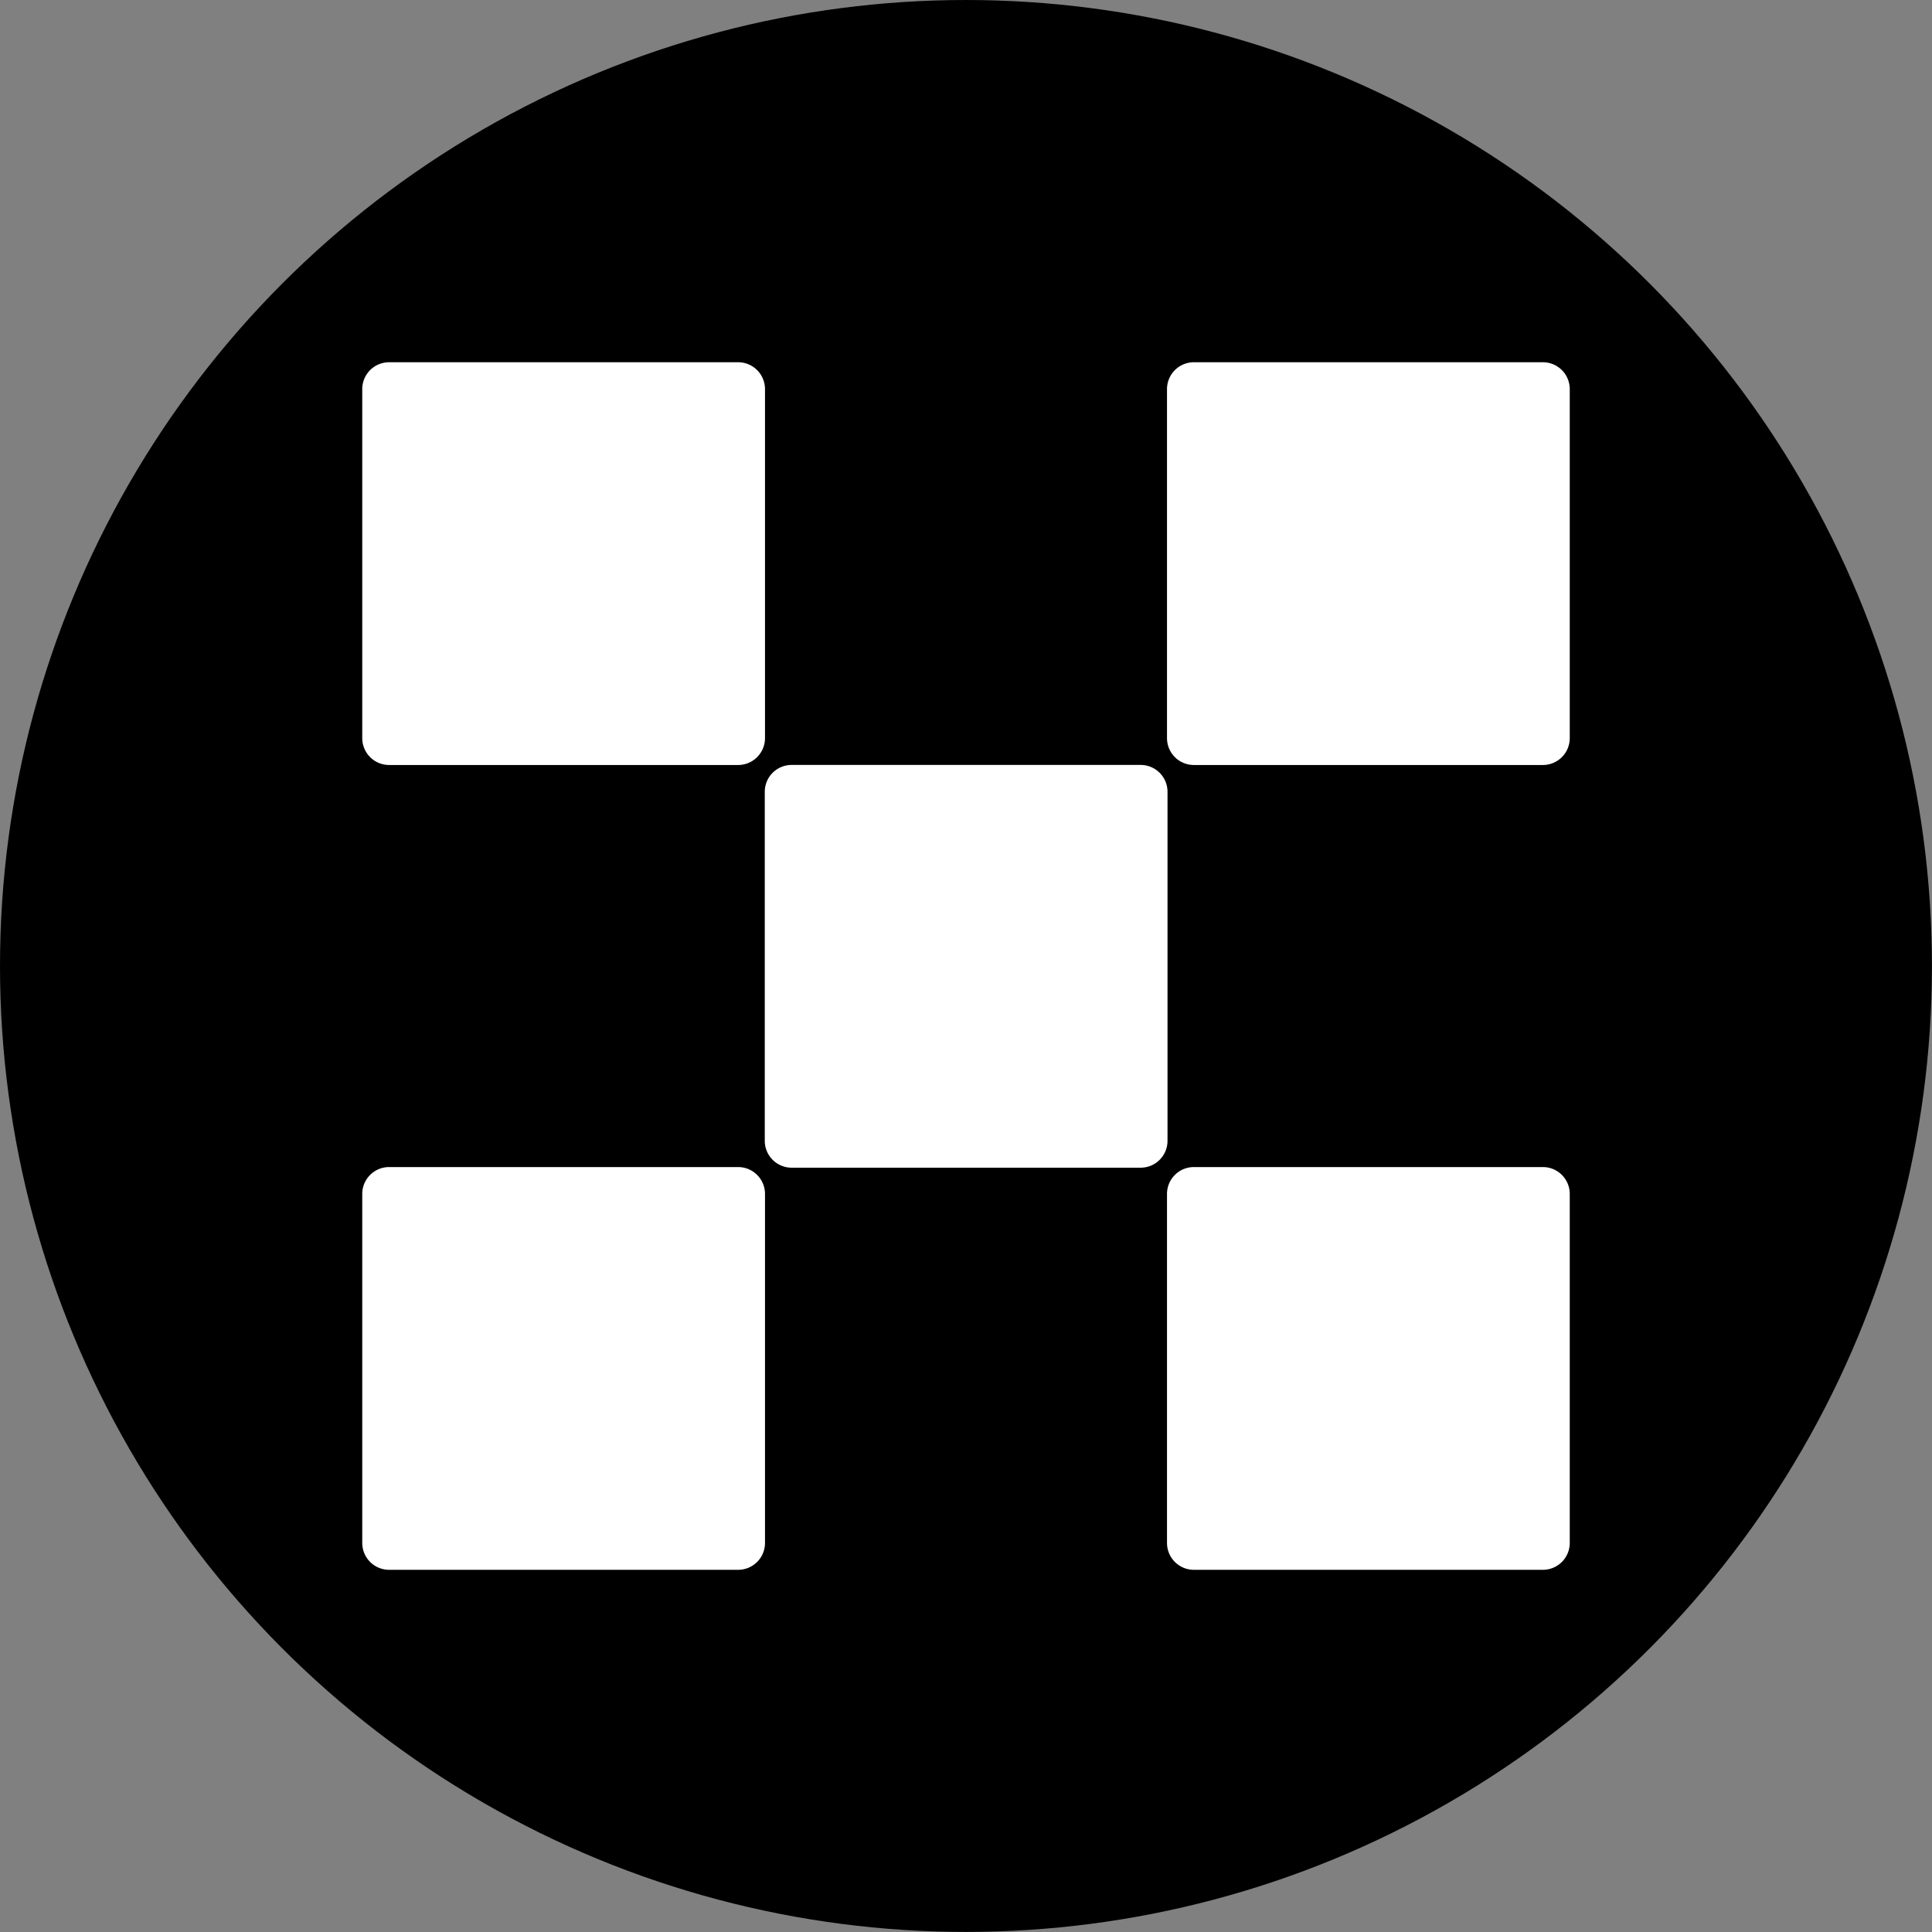 <svg xmlns="http://www.w3.org/2000/svg" width="128" height="128" viewBox="0 0 33.867 33.867" xmlns:v="https://vecta.io/nano"><rect x="0" y="0" width="33.867" height="33.867" fill="#808080" stroke="none"/><circle cx="16.933" cy="16.933" r="16.933"/><path d="M19.995 13.409h-6.118a.471.471 0 0 0-.471.471v6.118a.471.471 0 0 0 .471.471h6.118a.471.471 0 0 0 .471-.471V13.88a.471.471 0 0 0-.471-.471zM12.938 6.35H6.821a.471.471 0 0 0-.471.471v6.118a.471.471 0 0 0 .471.471h6.118a.471.471 0 0 0 .471-.471V6.821a.471.471 0 0 0-.471-.471zm14.108 0h-6.118a.471.471 0 0 0-.471.471v6.118a.471.471 0 0 0 .471.471h6.118a.471.471 0 0 0 .471-.471V6.821a.471.471 0 0 0-.471-.471zM12.938 20.458H6.821a.471.471 0 0 0-.471.471v6.118a.471.471 0 0 0 .471.471h6.118a.471.471 0 0 0 .471-.471v-6.118a.471.471 0 0 0-.471-.471zm14.108 0h-6.118a.471.471 0 0 0-.471.471v6.118a.471.471 0 0 0 .471.471h6.118a.471.471 0 0 0 .471-.471v-6.118a.471.471 0 0 0-.471-.471z" fill="#fff"/></svg>